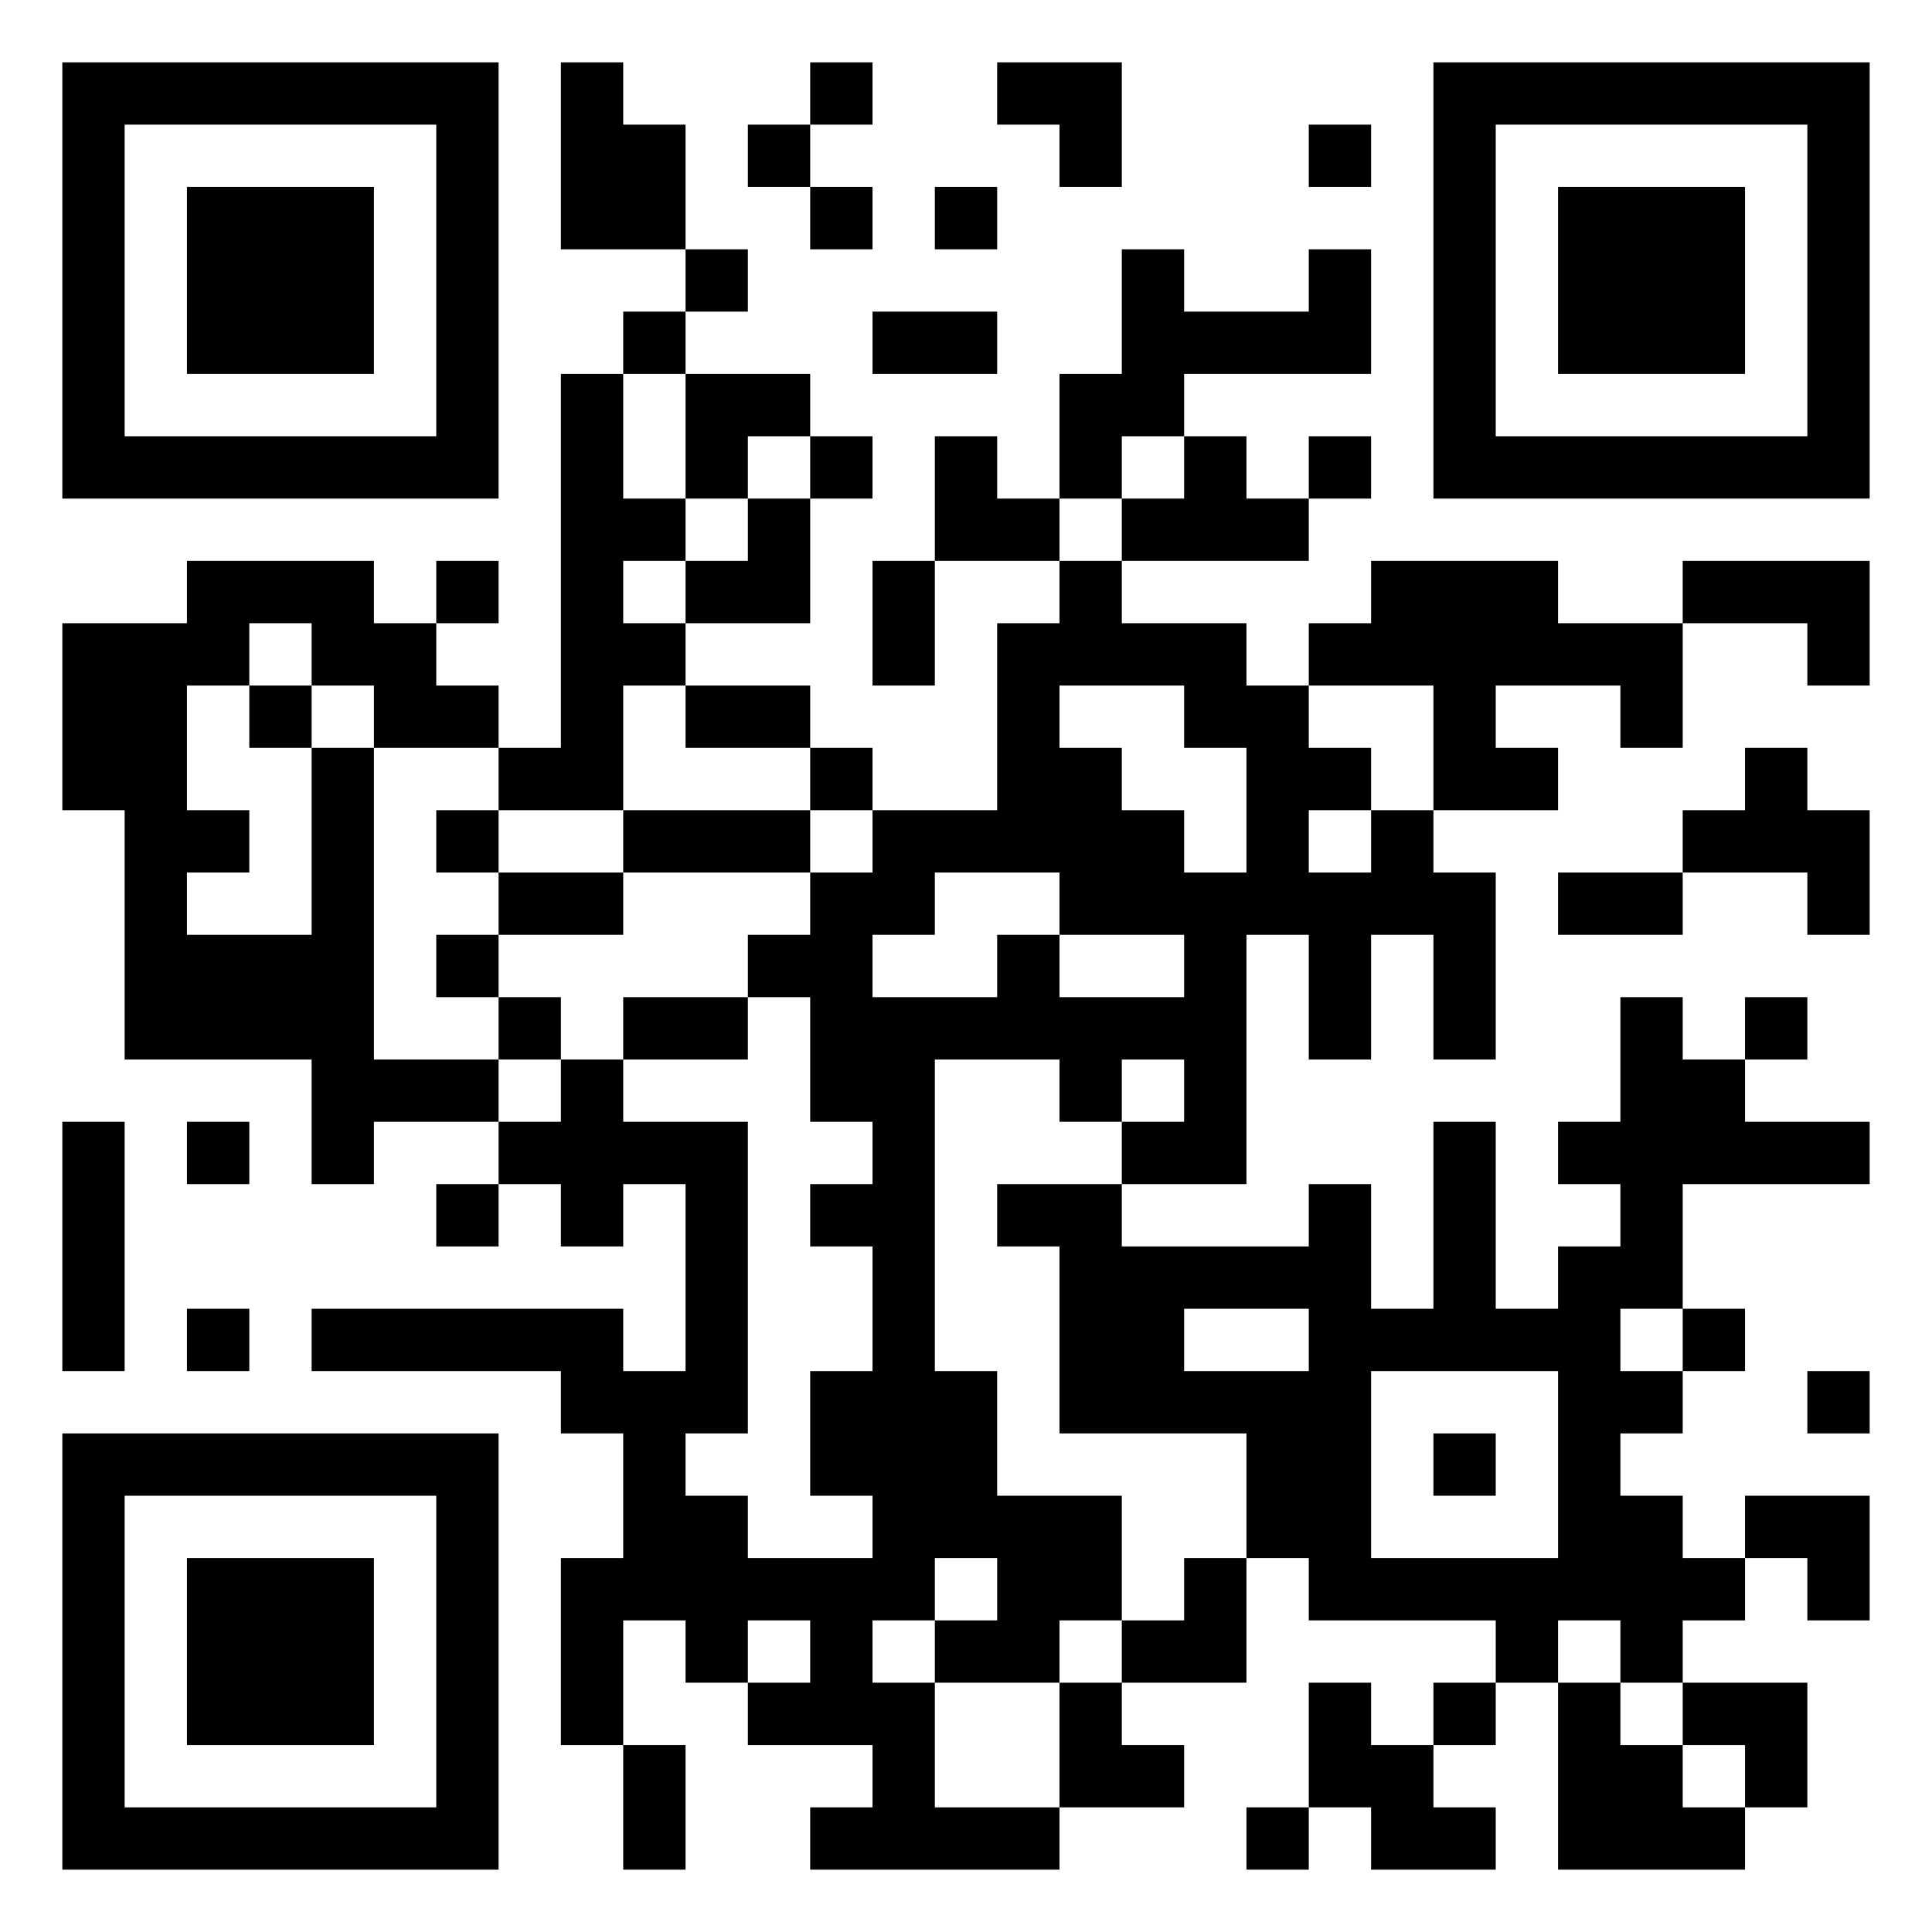 <?xml version="1.0" standalone="yes"?>
<svg version="1.1" xmlns="http://www.w3.org/2000/svg" xmlns:xlink="http://www.w3.org/1999/xlink" xmlns:ev="http://www.w3.org/2001/xml-events" width="310" height="310">
<path style="fill:#ffffff; stroke:none;" d="M0 0L0 310L310 310L310 0L0 0z"/>
<path style="fill:#000000; stroke:none;" d="M10 10L10 80L80 80L80 10L10 10M90 10L90 40L110 40L110 50L100 50L100 60L90 60L90 120L80 120L80 110L70 110L70 100L80 100L80 90L70 90L70 100L60 100L60 90L30 90L30 100L10 100L10 130L20 130L20 170L50 170L50 190L60 190L60 180L80 180L80 190L70 190L70 200L80 200L80 190L90 190L90 200L100 200L100 190L110 190L110 220L100 220L100 210L50 210L50 220L90 220L90 230L100 230L100 250L90 250L90 280L100 280L100 300L110 300L110 280L100 280L100 260L110 260L110 270L120 270L120 280L140 280L140 290L130 290L130 300L170 300L170 290L190 290L190 280L180 280L180 270L200 270L200 250L210 250L210 260L240 260L240 270L230 270L230 280L220 280L220 270L210 270L210 290L200 290L200 300L210 300L210 290L220 290L220 300L240 300L240 290L230 290L230 280L240 280L240 270L250 270L250 300L280 300L280 290L290 290L290 270L270 270L270 260L280 260L280 250L290 250L290 260L300 260L300 240L280 240L280 250L270 250L270 240L260 240L260 230L270 230L270 220L280 220L280 210L270 210L270 190L300 190L300 180L280 180L280 170L290 170L290 160L280 160L280 170L270 170L270 160L260 160L260 180L250 180L250 190L260 190L260 200L250 200L250 210L240 210L240 180L230 180L230 210L220 210L220 190L210 190L210 200L180 200L180 190L200 190L200 150L210 150L210 170L220 170L220 150L230 150L230 170L240 170L240 140L230 140L230 130L250 130L250 120L240 120L240 110L260 110L260 120L270 120L270 100L290 100L290 110L300 110L300 90L270 90L270 100L250 100L250 90L220 90L220 100L210 100L210 110L200 110L200 100L180 100L180 90L210 90L210 80L220 80L220 70L210 70L210 80L200 80L200 70L190 70L190 60L220 60L220 40L210 40L210 50L190 50L190 40L180 40L180 60L170 60L170 80L160 80L160 70L150 70L150 90L140 90L140 110L150 110L150 90L170 90L170 100L160 100L160 130L140 130L140 120L130 120L130 110L110 110L110 100L130 100L130 80L140 80L140 70L130 70L130 60L110 60L110 50L120 50L120 40L110 40L110 20L100 20L100 10L90 10M130 10L130 20L120 20L120 30L130 30L130 40L140 40L140 30L130 30L130 20L140 20L140 10L130 10M160 10L160 20L170 20L170 30L180 30L180 10L160 10M230 10L230 80L300 80L300 10L230 10z"/>
<path style="fill:#ffffff; stroke:none;" d="M20 20L20 70L70 70L70 20L20 20z"/>
<path style="fill:#000000; stroke:none;" d="M210 20L210 30L220 30L220 20L210 20z"/>
<path style="fill:#ffffff; stroke:none;" d="M240 20L240 70L290 70L290 20L240 20z"/>
<path style="fill:#000000; stroke:none;" d="M30 30L30 60L60 60L60 30L30 30M150 30L150 40L160 40L160 30L150 30M250 30L250 60L280 60L280 30L250 30M140 50L140 60L160 60L160 50L140 50z"/>
<path style="fill:#ffffff; stroke:none;" d="M100 60L100 80L110 80L110 90L100 90L100 100L110 100L110 90L120 90L120 80L130 80L130 70L120 70L120 80L110 80L110 60L100 60M180 70L180 80L170 80L170 90L180 90L180 80L190 80L190 70L180 70M40 100L40 110L30 110L30 130L40 130L40 140L30 140L30 150L50 150L50 120L60 120L60 170L80 170L80 180L90 180L90 170L100 170L100 180L120 180L120 230L110 230L110 240L120 240L120 250L140 250L140 240L130 240L130 220L140 220L140 200L130 200L130 190L140 190L140 180L130 180L130 160L120 160L120 150L130 150L130 140L140 140L140 130L130 130L130 120L110 120L110 110L100 110L100 130L80 130L80 120L60 120L60 110L50 110L50 100L40 100z"/>
<path style="fill:#000000; stroke:none;" d="M40 110L40 120L50 120L50 110L40 110z"/>
<path style="fill:#ffffff; stroke:none;" d="M170 110L170 120L180 120L180 130L190 130L190 140L200 140L200 120L190 120L190 110L170 110M210 110L210 120L220 120L220 130L210 130L210 140L220 140L220 130L230 130L230 110L210 110z"/>
<path style="fill:#000000; stroke:none;" d="M280 120L280 130L270 130L270 140L250 140L250 150L270 150L270 140L290 140L290 150L300 150L300 130L290 130L290 120L280 120M70 130L70 140L80 140L80 150L70 150L70 160L80 160L80 170L90 170L90 160L80 160L80 150L100 150L100 140L130 140L130 130L100 130L100 140L80 140L80 130L70 130z"/>
<path style="fill:#ffffff; stroke:none;" d="M150 140L150 150L140 150L140 160L160 160L160 150L170 150L170 160L190 160L190 150L170 150L170 140L150 140z"/>
<path style="fill:#000000; stroke:none;" d="M100 160L100 170L120 170L120 160L100 160z"/>
<path style="fill:#ffffff; stroke:none;" d="M150 170L150 220L160 220L160 240L180 240L180 260L170 260L170 270L150 270L150 260L160 260L160 250L150 250L150 260L140 260L140 270L150 270L150 290L170 290L170 270L180 270L180 260L190 260L190 250L200 250L200 230L170 230L170 200L160 200L160 190L180 190L180 180L190 180L190 170L180 170L180 180L170 180L170 170L150 170z"/>
<path style="fill:#000000; stroke:none;" d="M10 180L10 220L20 220L20 180L10 180M30 180L30 190L40 190L40 180L30 180M30 210L30 220L40 220L40 210L30 210z"/>
<path style="fill:#ffffff; stroke:none;" d="M190 210L190 220L210 220L210 210L190 210M260 210L260 220L270 220L270 210L260 210M220 220L220 250L250 250L250 220L220 220z"/>
<path style="fill:#000000; stroke:none;" d="M290 220L290 230L300 230L300 220L290 220M10 230L10 300L80 300L80 230L10 230M230 230L230 240L240 240L240 230L230 230z"/>
<path style="fill:#ffffff; stroke:none;" d="M20 240L20 290L70 290L70 240L20 240z"/>
<path style="fill:#000000; stroke:none;" d="M30 250L30 280L60 280L60 250L30 250z"/>
<path style="fill:#ffffff; stroke:none;" d="M120 260L120 270L130 270L130 260L120 260M250 260L250 270L260 270L260 280L270 280L270 290L280 290L280 280L270 280L270 270L260 270L260 260L250 260z"/>
</svg>
